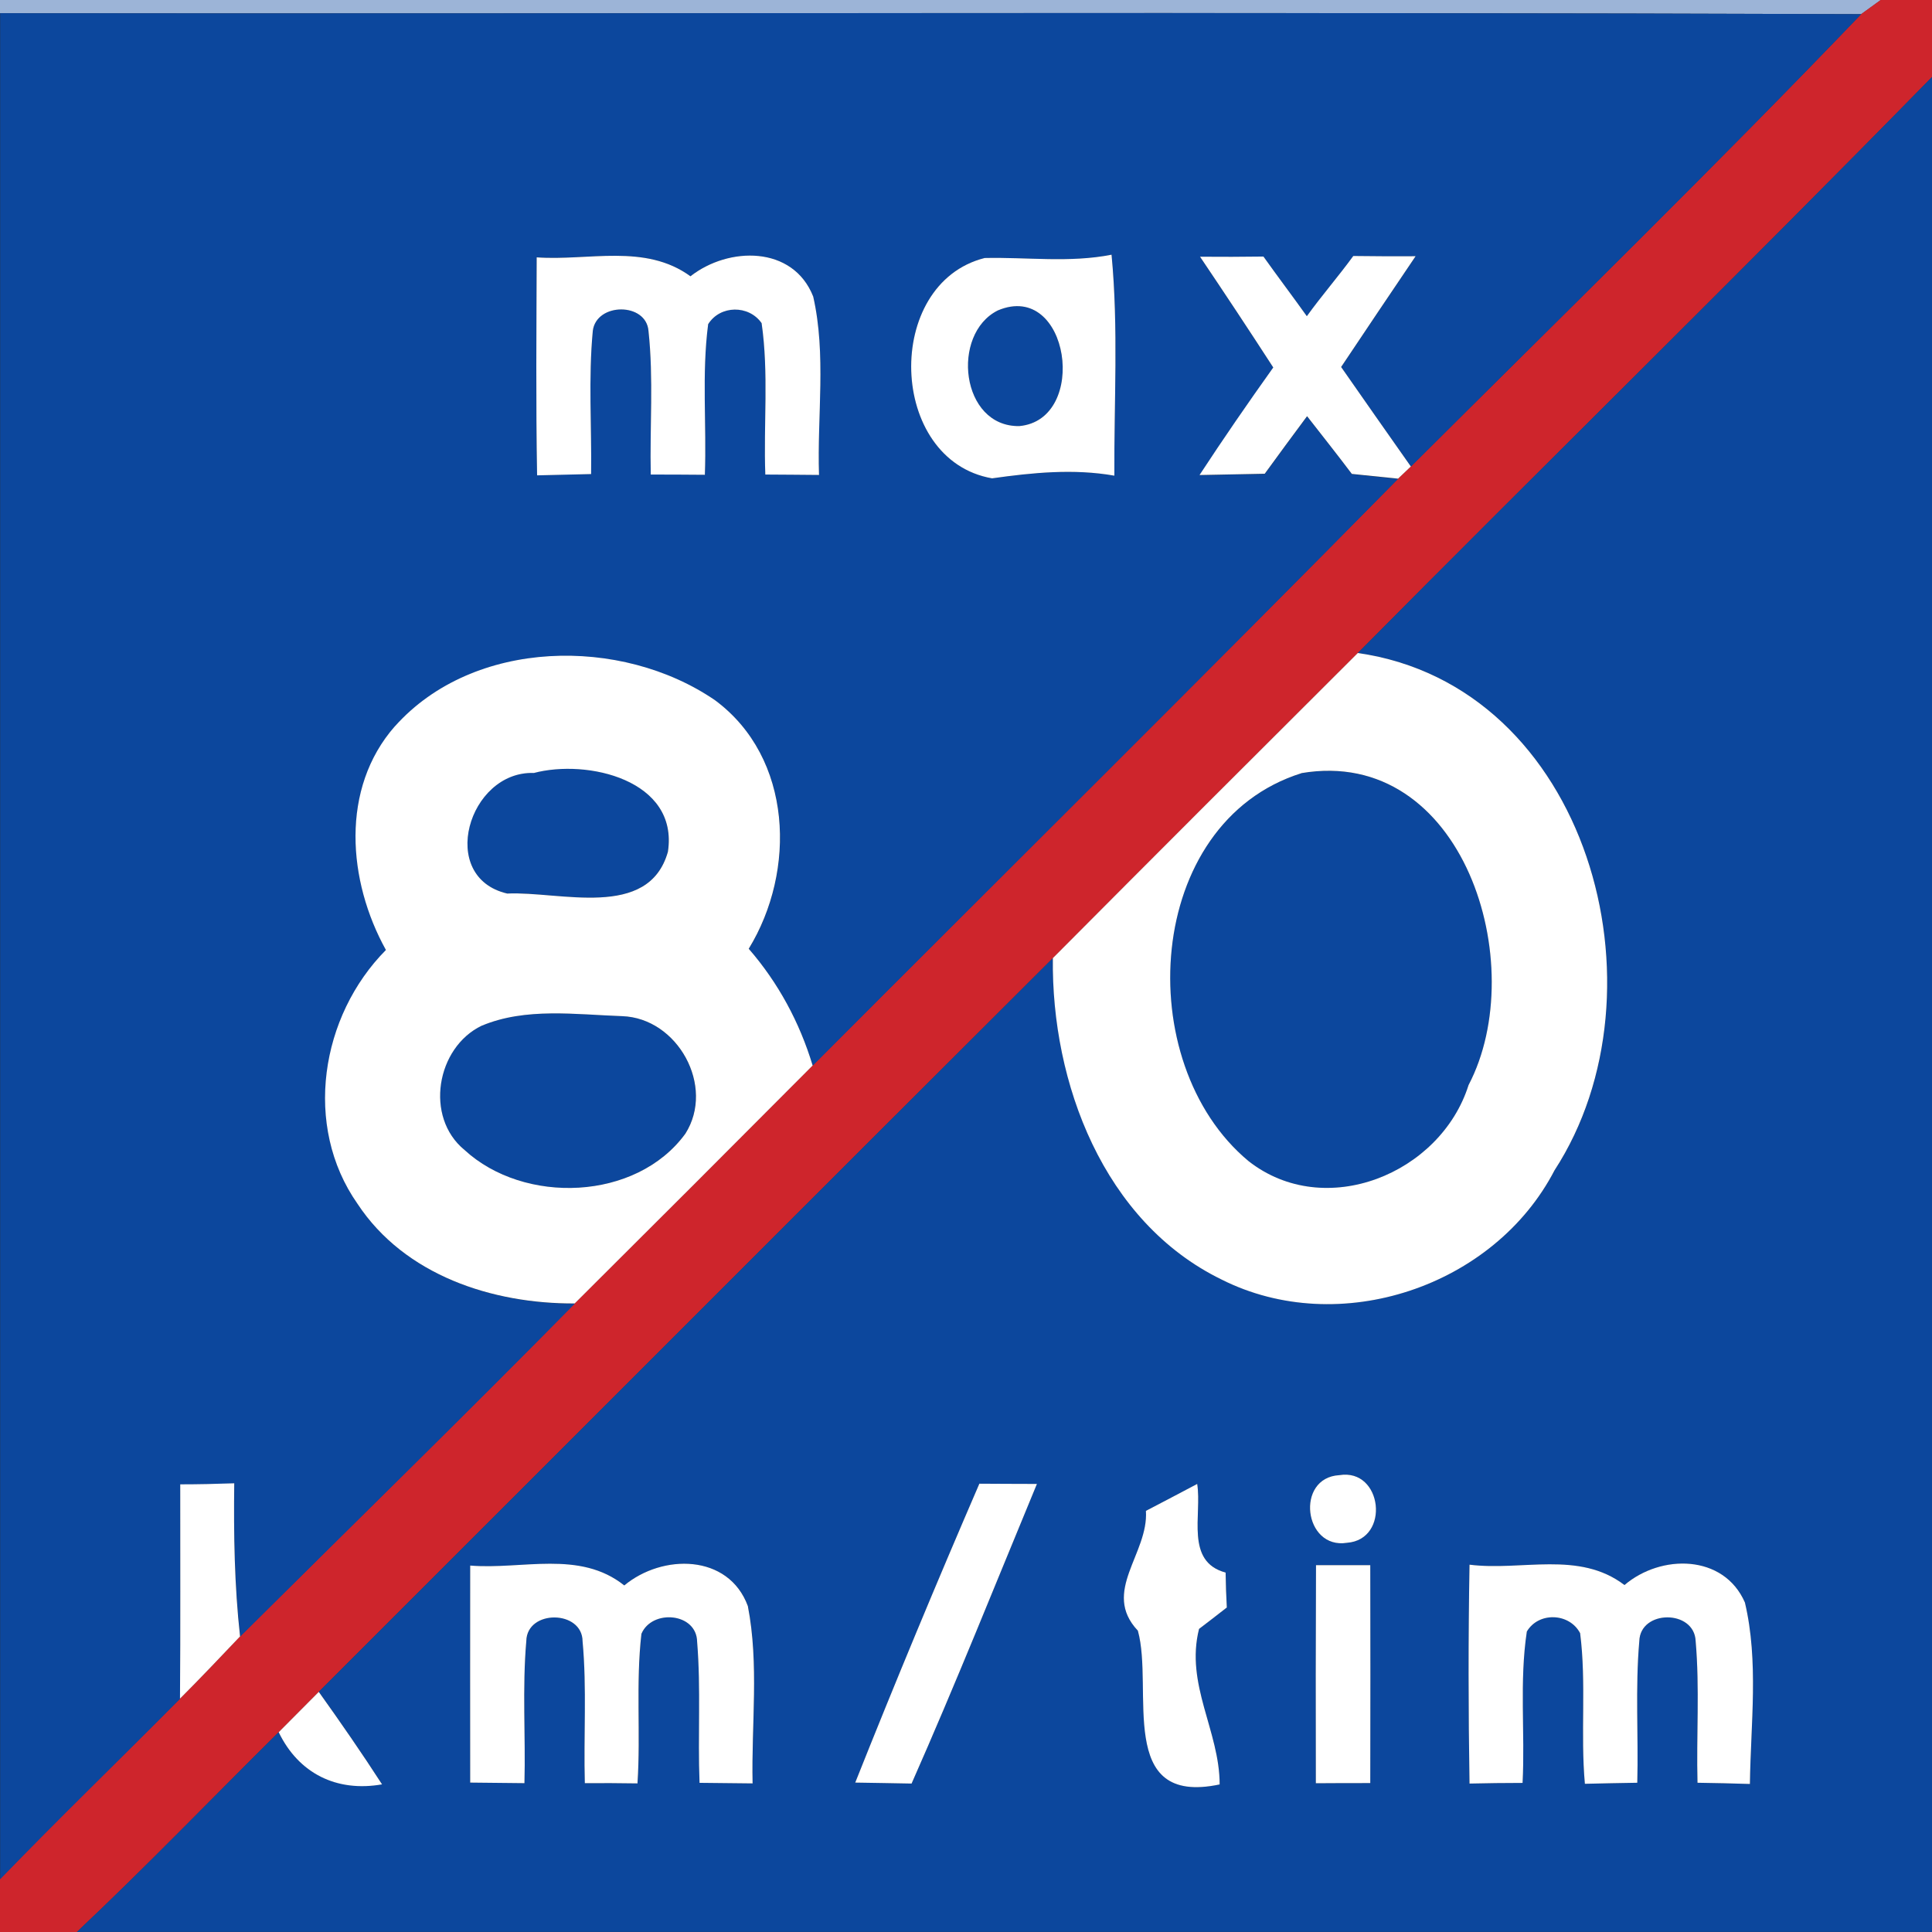 <!-- Generated by IcoMoon.io -->
<svg version="1.1" xmlns="http://www.w3.org/2000/svg" width="24" height="24" viewBox="0 0 24 24">
<rect x="0" y="0" width="24" height="24" fill="#333333" stroke="none"/>
<title>information--end-of-advisory-maximum-speed-limit-80--g1</title>
<path fill="#9cb4d7" d="M0 0h23.364c-0.061 0.044-0.182 0.133-0.243 0.176-7.706-0.028-15.414-0.003-23.121-0.012v-0.164z"></path>
<path fill="#ce252c" d="M23.364 0h0.636v0.957c-2.356 2.407-4.762 4.764-7.133 7.156-1.266 1.261-2.528 2.523-3.787 3.789-3.043 3.035-6.079 6.077-9.12 9.115-0.166 0.166-0.332 0.334-0.498 0.501-0.835 0.827-1.65 1.675-2.507 2.482h-0.955v-0.658c0.733-0.759 1.493-1.493 2.236-2.242 0.255-0.253 0.5-0.513 0.746-0.773 1.387-1.378 2.786-2.744 4.157-4.136 0.988-0.983 1.973-1.968 2.956-2.956 2.425-2.43 4.864-4.844 7.272-7.289 0.041-0.038 0.12-0.113 0.159-0.151 1.872-1.866 3.764-3.712 5.594-5.62 0.061-0.043 0.182-0.132 0.243-0.176z"></path>
<path fill="#0c479d" d="M0 0.164c7.706 0.008 15.414-0.016 23.121 0.012-1.83 1.908-3.722 3.755-5.594 5.62-0.289-0.411-0.579-0.822-0.866-1.236 0.307-0.46 0.616-0.919 0.925-1.376-0.258 0.002-0.516 0-0.774-0.003-0.186 0.255-0.393 0.493-0.577 0.748-0.178-0.248-0.362-0.492-0.539-0.741-0.263 0.003-0.526 0.003-0.789 0.002 0.307 0.457 0.612 0.916 0.911 1.378-0.314 0.441-0.62 0.884-0.916 1.336 0.27-0.007 0.541-0.012 0.81-0.016 0.174-0.24 0.35-0.478 0.526-0.715 0.186 0.238 0.373 0.475 0.556 0.717 0.143 0.015 0.431 0.044 0.574 0.059-2.408 2.444-4.848 4.859-7.272 7.289-0.161-0.534-0.427-1.027-0.794-1.45 0.593-0.968 0.547-2.372-0.418-3.087-1.164-0.799-3-0.769-3.975 0.321-0.684 0.776-0.588 1.925-0.113 2.781-0.814 0.82-1.032 2.185-0.353 3.153 0.587 0.889 1.677 1.243 2.698 1.238-1.371 1.392-2.77 2.758-4.157 4.136-0.071-0.633-0.081-1.267-0.072-1.902-0.224 0.008-0.447 0.013-0.671 0.013-0.002 0.888 0.003 1.774-0.003 2.661-0.743 0.75-1.502 1.483-2.236 2.242v-23.178M6.667 3.197c-0.003 0.902-0.012 1.805 0.005 2.707 0.224-0.007 0.447-0.012 0.671-0.016 0.008-0.592-0.035-1.187 0.021-1.779 0.044-0.353 0.666-0.357 0.692 0.003 0.064 0.592 0.015 1.188 0.028 1.782 0.224 0 0.447 0.002 0.672 0.003 0.023-0.623-0.039-1.251 0.041-1.871 0.15-0.238 0.505-0.242 0.664-0.013 0.090 0.623 0.023 1.254 0.046 1.881 0.222 0.002 0.445 0.002 0.667 0.005-0.025-0.736 0.092-1.493-0.072-2.216-0.252-0.636-1.054-0.621-1.525-0.252-0.564-0.411-1.269-0.189-1.91-0.235M12.232 3.205c-1.261 0.317-1.202 2.513 0.092 2.737 0.505-0.071 1.013-0.122 1.519-0.033-0.005-0.914 0.053-1.833-0.035-2.745-0.523 0.104-1.050 0.030-1.576 0.041z"></path>
<path fill="#0c479d" d="M16.867 8.112c2.37-2.392 4.777-4.749 7.133-7.156v23.043h-23.045c0.856-0.807 1.672-1.655 2.507-2.482 0.248 0.513 0.72 0.746 1.284 0.648-0.252-0.39-0.516-0.771-0.786-1.149 3.041-3.038 6.077-6.081 9.12-9.115-0.020 1.55 0.63 3.278 2.094 3.993 1.461 0.736 3.386 0.092 4.138-1.356 1.452-2.232 0.419-6.016-2.444-6.426M16.637 18.325c-0.549 0.031-0.442 0.927 0.097 0.84 0.539-0.041 0.441-0.929-0.097-0.84M12.166 18.431c-0.531 1.23-1.045 2.467-1.542 3.713 0.233 0.003 0.467 0.007 0.7 0.012 0.544-1.23 1.042-2.479 1.557-3.722-0.238-0.002-0.477-0.002-0.715-0.003M14.236 18.768c0.035 0.534-0.557 1.004-0.1 1.489 0.201 0.727-0.279 2.183 1.016 1.91 0-0.662-0.431-1.241-0.256-1.932 0.087-0.066 0.258-0.199 0.345-0.266-0.008-0.145-0.013-0.289-0.015-0.434-0.506-0.136-0.293-0.717-0.353-1.101-0.212 0.112-0.424 0.224-0.636 0.334M5.842 19.448c0 0.899-0.002 1.797 0 2.696 0.225 0.002 0.449 0.003 0.674 0.007 0.015-0.588-0.028-1.179 0.023-1.765 0.007-0.395 0.697-0.388 0.699 0.003 0.054 0.585 0.012 1.174 0.028 1.762 0.219-0.002 0.436 0 0.654 0.003 0.041-0.618-0.021-1.241 0.049-1.858 0.132-0.311 0.687-0.263 0.692 0.099 0.048 0.584 0.007 1.169 0.030 1.752 0.22 0.002 0.439 0.003 0.659 0.007-0.016-0.733 0.082-1.479-0.059-2.203-0.242-0.653-1.064-0.649-1.535-0.256-0.554-0.442-1.269-0.194-1.913-0.247M16.348 19.443c-0.003 0.902-0.003 1.807-0.002 2.709 0.225-0.002 0.45-0.002 0.676-0.002 0.002-0.902 0.002-1.805 0-2.707-0.225 0-0.45 0-0.674 0M18.255 19.437c-0.016 0.906-0.015 1.812 0 2.719 0.219-0.005 0.439-0.008 0.659-0.008 0.031-0.626-0.041-1.259 0.053-1.881 0.148-0.247 0.529-0.232 0.662 0.021 0.079 0.62 0.003 1.248 0.059 1.871 0.217-0.005 0.434-0.010 0.651-0.013 0.015-0.587-0.026-1.174 0.025-1.759 0.012-0.393 0.685-0.395 0.7 0 0.051 0.585 0.008 1.172 0.023 1.759 0.217 0.003 0.434 0.008 0.651 0.015 0.010-0.75 0.11-1.521-0.062-2.254-0.263-0.603-1.044-0.603-1.496-0.217-0.567-0.432-1.277-0.171-1.925-0.253z"></path>
<path fill="#0c479d" d="M12.396 3.856c0.889-0.375 1.134 1.358 0.266 1.437-0.728 0.012-0.855-1.144-0.266-1.437z"></path>
<path fill="#0c479d" d="M6.628 9.602c0.667-0.178 1.805 0.087 1.668 0.978-0.24 0.852-1.345 0.488-1.996 0.519-0.871-0.202-0.482-1.521 0.327-1.498z"></path>
<path fill="#0c479d" d="M16.167 9.605c2.009-0.34 2.859 2.38 2.076 3.875-0.348 1.105-1.785 1.688-2.734 0.944-1.468-1.22-1.295-4.205 0.658-4.818z"></path>
<path fill="#0c479d" d="M5.985 12.741c0.546-0.228 1.165-0.138 1.742-0.118 0.69 0.023 1.159 0.871 0.786 1.46-0.61 0.837-2.004 0.884-2.744 0.202-0.498-0.408-0.35-1.272 0.215-1.544z"></path>
<path fill="#fff" d="M6.667 3.197c0.641 0.046 1.346-0.176 1.91 0.235 0.472-0.37 1.274-0.385 1.525 0.252 0.164 0.723 0.048 1.479 0.072 2.216-0.222-0.003-0.445-0.003-0.667-0.005-0.023-0.626 0.044-1.258-0.046-1.881-0.159-0.228-0.515-0.225-0.664 0.013-0.081 0.62-0.018 1.248-0.041 1.871-0.225-0.002-0.449-0.003-0.672-0.003-0.013-0.593 0.036-1.19-0.028-1.782-0.026-0.36-0.648-0.357-0.692-0.003-0.056 0.592-0.013 1.187-0.021 1.779-0.224 0.005-0.447 0.010-0.671 0.016-0.016-0.902-0.008-1.805-0.005-2.707z"></path>
<path fill="#fff" d="M12.232 3.205c0.526-0.012 1.054 0.062 1.576-0.041 0.087 0.912 0.030 1.831 0.035 2.745-0.506-0.089-1.014-0.038-1.519 0.033-1.294-0.224-1.353-2.42-0.092-2.737M12.396 3.856c-0.588 0.293-0.462 1.448 0.266 1.437 0.868-0.079 0.623-1.812-0.266-1.437z"></path>
<path fill="#fff" d="M14.906 3.189c0.263 0.002 0.526 0.002 0.789-0.002 0.178 0.25 0.362 0.493 0.539 0.741 0.184-0.255 0.391-0.493 0.577-0.748 0.258 0.003 0.516 0.005 0.774 0.003-0.309 0.457-0.618 0.916-0.925 1.376 0.288 0.414 0.577 0.825 0.866 1.236-0.039 0.038-0.118 0.113-0.159 0.151-0.143-0.015-0.431-0.044-0.574-0.059-0.182-0.242-0.37-0.478-0.556-0.717-0.176 0.237-0.352 0.475-0.526 0.715-0.27 0.005-0.541 0.010-0.81 0.016 0.296-0.452 0.602-0.896 0.916-1.336-0.299-0.462-0.603-0.921-0.911-1.378z"></path>
<path fill="#fff" d="M4.908 9.020c0.975-1.090 2.811-1.119 3.975-0.321 0.965 0.715 1.011 2.119 0.418 3.087 0.367 0.422 0.633 0.916 0.794 1.45-0.983 0.988-1.968 1.973-2.956 2.956-1.021 0.005-2.111-0.348-2.698-1.238-0.679-0.968-0.46-2.333 0.353-3.153-0.475-0.856-0.57-2.005 0.113-2.781M6.628 9.602c-0.809-0.023-1.198 1.295-0.327 1.498 0.651-0.031 1.756 0.332 1.996-0.519 0.136-0.891-1.001-1.156-1.668-0.978M5.985 12.741c-0.565 0.271-0.713 1.136-0.215 1.544 0.74 0.682 2.134 0.635 2.744-0.202 0.373-0.588-0.095-1.437-0.786-1.46-0.577-0.020-1.197-0.11-1.742 0.118z"></path>
<path fill="#fff" d="M13.080 11.901c1.259-1.266 2.522-2.528 3.787-3.789 2.864 0.409 3.896 4.193 2.444 6.426-0.751 1.448-2.676 2.093-4.138 1.356-1.465-0.715-2.114-2.443-2.094-3.993M16.167 9.605c-1.953 0.613-2.125 3.598-0.658 4.818 0.948 0.745 2.385 0.161 2.734-0.944 0.782-1.494-0.067-4.215-2.076-3.875z"></path>
<path fill="#fff" d="M16.637 18.325c0.538-0.089 0.636 0.799 0.097 0.84-0.539 0.087-0.646-0.809-0.097-0.84z"></path>
<path fill="#fff" d="M2.239 18.439c0.224 0 0.447-0.005 0.671-0.013-0.008 0.635 0.002 1.269 0.072 1.902-0.247 0.26-0.492 0.519-0.746 0.773 0.007-0.888 0.002-1.774 0.003-2.661z"></path>
<path fill="#fff" d="M12.166 18.431c0.238 0.002 0.477 0.002 0.715 0.003-0.515 1.243-1.013 2.492-1.557 3.722-0.233-0.005-0.467-0.008-0.7-0.012 0.496-1.246 1.011-2.484 1.542-3.713z"></path>
<path fill="#fff" d="M14.236 18.768c0.212-0.11 0.424-0.222 0.636-0.334 0.061 0.385-0.153 0.965 0.353 1.101 0.002 0.145 0.007 0.289 0.015 0.434-0.087 0.067-0.258 0.201-0.345 0.266-0.174 0.69 0.256 1.269 0.256 1.932-1.295 0.273-0.815-1.184-1.016-1.91-0.457-0.485 0.135-0.955 0.1-1.489z"></path>
<path fill="#fff" d="M5.842 19.448c0.644 0.053 1.359-0.196 1.913 0.247 0.472-0.393 1.294-0.396 1.535 0.256 0.141 0.723 0.043 1.47 0.059 2.203-0.22-0.003-0.439-0.005-0.659-0.007-0.023-0.584 0.018-1.169-0.030-1.752-0.005-0.362-0.561-0.409-0.692-0.099-0.071 0.616-0.008 1.239-0.049 1.858-0.219-0.003-0.436-0.005-0.654-0.003-0.016-0.588 0.026-1.177-0.028-1.762-0.002-0.391-0.692-0.398-0.699-0.003-0.051 0.587-0.008 1.177-0.023 1.765-0.225-0.003-0.449-0.005-0.674-0.007-0.002-0.899 0-1.797 0-2.696z"></path>
<path fill="#fff" d="M16.348 19.443c0.224 0 0.449 0 0.674 0 0.002 0.902 0.002 1.805 0 2.707-0.225 0-0.45 0-0.676 0.002-0.002-0.902-0.002-1.807 0.002-2.709z"></path>
<path fill="#fff" d="M18.255 19.437c0.648 0.082 1.358-0.179 1.925 0.253 0.452-0.386 1.233-0.386 1.496 0.217 0.173 0.733 0.072 1.504 0.062 2.254-0.217-0.007-0.434-0.012-0.651-0.015-0.015-0.587 0.028-1.174-0.023-1.759-0.015-0.395-0.689-0.393-0.7 0-0.051 0.585-0.010 1.172-0.025 1.759-0.217 0.003-0.434 0.008-0.651 0.013-0.056-0.623 0.020-1.251-0.059-1.871-0.133-0.253-0.515-0.268-0.662-0.021-0.094 0.621-0.021 1.254-0.053 1.881-0.22 0-0.441 0.003-0.659 0.008-0.015-0.907-0.016-1.813 0-2.719z"></path>
<path fill="#fff" d="M3.462 21.518c0.166-0.168 0.332-0.335 0.498-0.501 0.27 0.378 0.534 0.759 0.786 1.149-0.564 0.099-1.036-0.135-1.284-0.648z"></path>
</svg>
